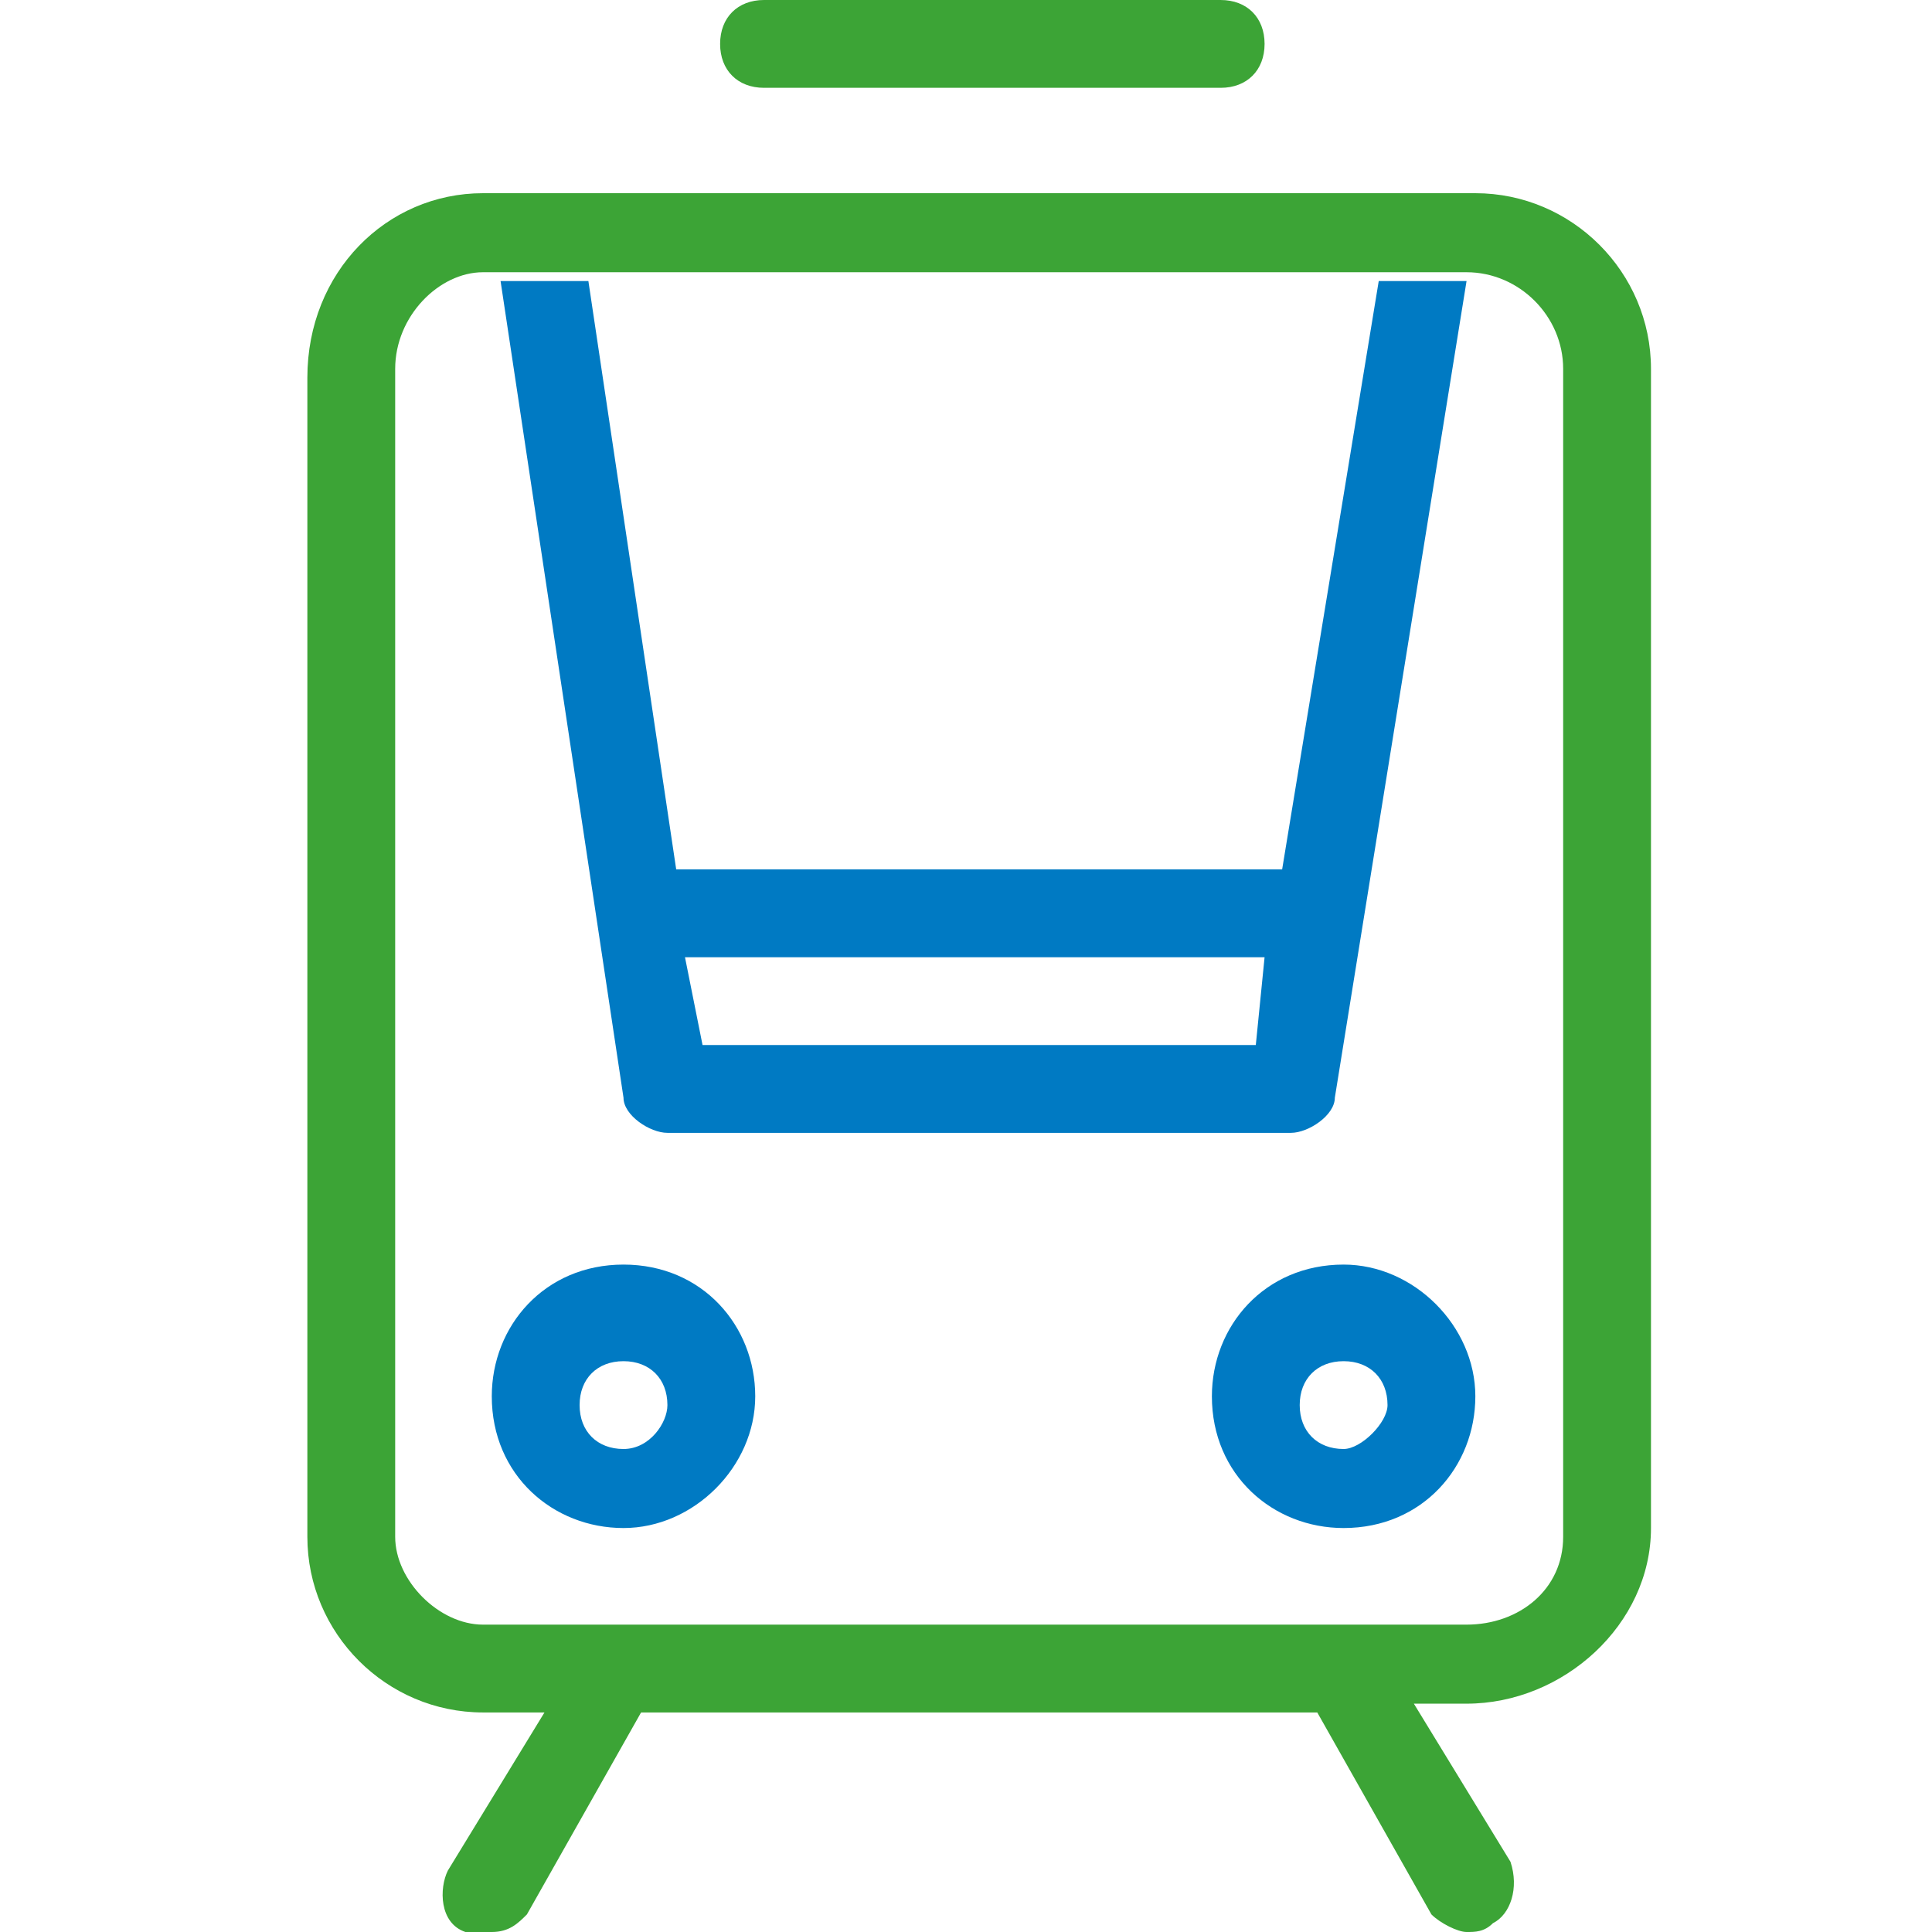 <svg xmlns="http://www.w3.org/2000/svg" width="22" height="22" viewBox="0 0 22 22"><path fill="#007AC3" d="M7.1 14.4c-.9 0-1.5.7-1.5 1.5 0 .9.7 1.5 1.5 1.5s1.5-.7 1.5-1.5-.6-1.5-1.5-1.5zm0 2.1c-.3 0-.5-.2-.5-.5s.2-.5.5-.5.5.2.5.5c0 .2-.2.5-.5.5zm8.2-2.1c-.9 0-1.5.7-1.5 1.5 0 .9.7 1.5 1.5 1.5.9 0 1.5-.7 1.5-1.5s-.7-1.5-1.5-1.5zm0 2.1c-.3 0-.5-.2-.5-.5s.2-.5.5-.5.5.2.5.5c0 .2-.3.5-.5.5zm.4-13.3l-1.1 6.7H7.7l-1-6.7h-1l1.4 9.3c0 .2.3.4.5.4h7.1c.2 0 .5-.2.5-.4l1.5-9.3h-1zm-1.4 8.7H8l-.2-1h6.6l-.1 1z"/><path fill="#3CA436" d="M16.8 2.2H5.5c-1.1 0-2 .9-2 2.1v13.2c0 1.1.9 2 2 2h.7l-1.1 1.8c-.1.2-.1.6.2.7h.3c.2 0 .3-.1.4-.2l1.3-2.3H15l1.3 2.3c.1.1.3.2.4.2.1 0 .2 0 .3-.1.2-.1.3-.4.2-.7l-1.1-1.8h.6c1.1 0 2.1-.9 2.1-2V4.2c0-1.1-.9-2-2-2zm1 15.3c0 .6-.5 1-1.1 1H5.5c-.5 0-1-.5-1-1V4.2c0-.6.5-1.1 1-1.1h11.2c.6 0 1.1.5 1.1 1.1v13.3zM13.9 1c.3 0 .5-.2.5-.5s-.2-.5-.5-.5H8.7c-.3 0-.5.2-.5.5s.2.5.5.5h5.2z"/></svg>